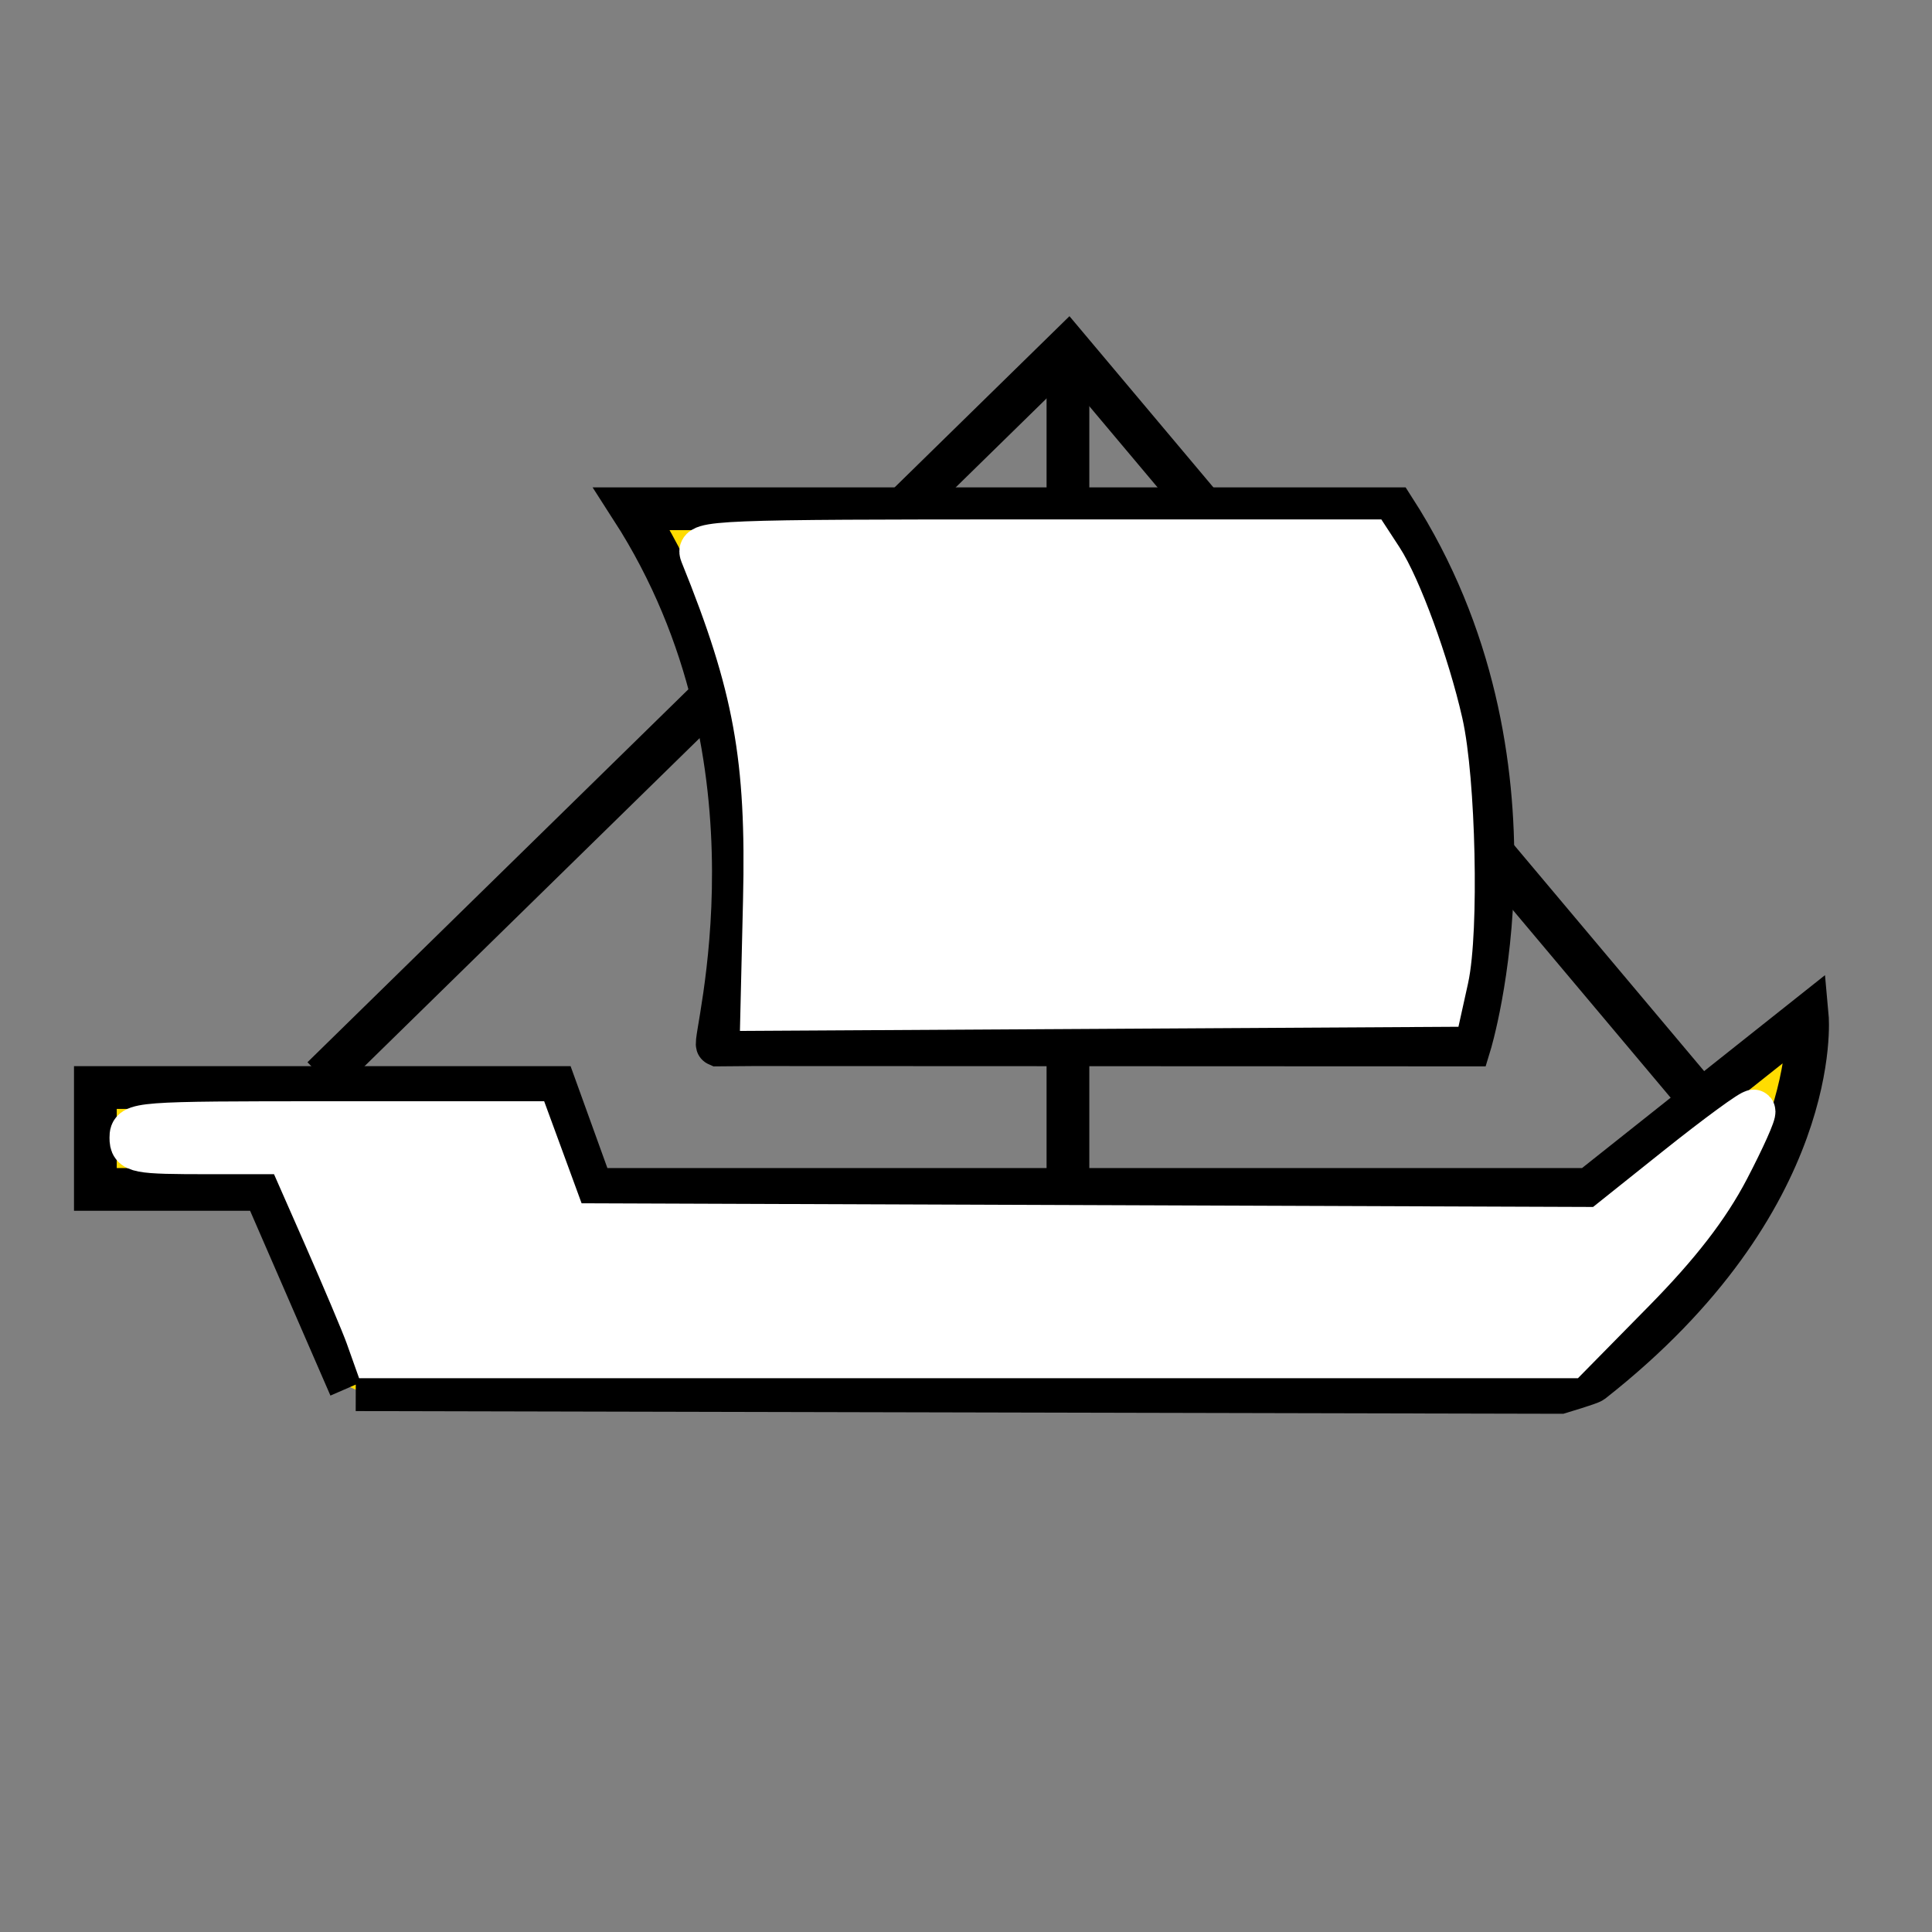     <svg
      xmlns="http://www.w3.org/2000/svg"
      width="45.2"
      height="45.2"
      version="1"
    >
      <rect width="100%" height="100%" fill="#808080" stroke="none"/>
      <g
        strokeDasharray="none"
        strokeMiterlimit="4"
        transform="translate(113.169 87.666)"
      >
        <path
          fill="#ffdc00"
          fillOpacity="1"
          fillRule="nonzero"
          stroke="#000"
          strokeDashoffset="0"
          strokeLinecap="round"
          strokeLinejoin="miter"
          strokeOpacity="1"
          strokeWidth="1.5"
          d="M-104.846-55.153l28.179.063s.69-.206.747-.25c5.426-4.263 5.034-8.545 5.034-8.545l-5.096 4.046H-99.31l-.861-2.384h-10.767v2.384h3.948l2.01 4.624"
        ></path>
        <path
          fill="none"
          fillOpacity="1"
          fillRule="nonzero"
          stroke="#000"
          strokeDashoffset="0"
          strokeLinecap="round"
          strokeLinejoin="miter"
          strokeOpacity="1"
          strokeWidth="0.8"
          d="M-105.626-62.457h0l17.442-17.077 14.857 17.672"
        ></path>
        <path
          fill="none"
          fillOpacity="1"
          fillRule="nonzero"
          stroke="#000"
          strokeDashoffset="0"
          strokeLinecap="round"
          strokeLinejoin="miter"
          strokeOpacity="1"
          strokeWidth="1.5"
          d="M-88.184-79.463v19.169"
        ></path>
        <path
          fill="#ffdc00"
          fillOpacity="1"
          fillRule="nonzero"
          stroke="#000"
          strokeDashoffset="0"
          strokeLinecap="round"
          strokeLinejoin="miter"
          strokeOpacity="1"
          strokeWidth="1.5"
          d="M-78.782-63.218s2.03-6.635-1.774-12.545h-.072-17.76c3.804 5.91 1.866 12.49 2.005 12.545l.836-.007 16.765.007z"
        ></path>
        <path
          fill="#fff"
          stroke="#fff"
          strokeWidth="0.313"
          d="M-95.286-66.587c.08-3.354-.225-5.032-1.475-8.118-.118-.291.32-.309 7.756-.309h7.882l.271.415c.432.658 1.095 2.468 1.406 3.838.303 1.332.381 4.877.133 6l-.137.619-7.948.046-7.948.046z"
        ></path>
        <path
          fill="#fff"
          stroke="#fff"
          strokeWidth="0.313"
          d="M-104.588-56.408c-.095-.268-.549-1.341-1.008-2.387l-.836-1.9h-1.837c-1.72 0-1.838-.023-1.838-.354 0-.344.118-.353 4.66-.353h4.66l.438 1.193.437 1.193 12.094.044 12.094.044 1.761-1.406c.969-.773 1.792-1.376 1.829-1.338.037.037-.237.65-.609 1.362-.467.894-1.147 1.773-2.197 2.841l-1.522 1.547H-104.415z"
        ></path>
      </g>
    </svg>